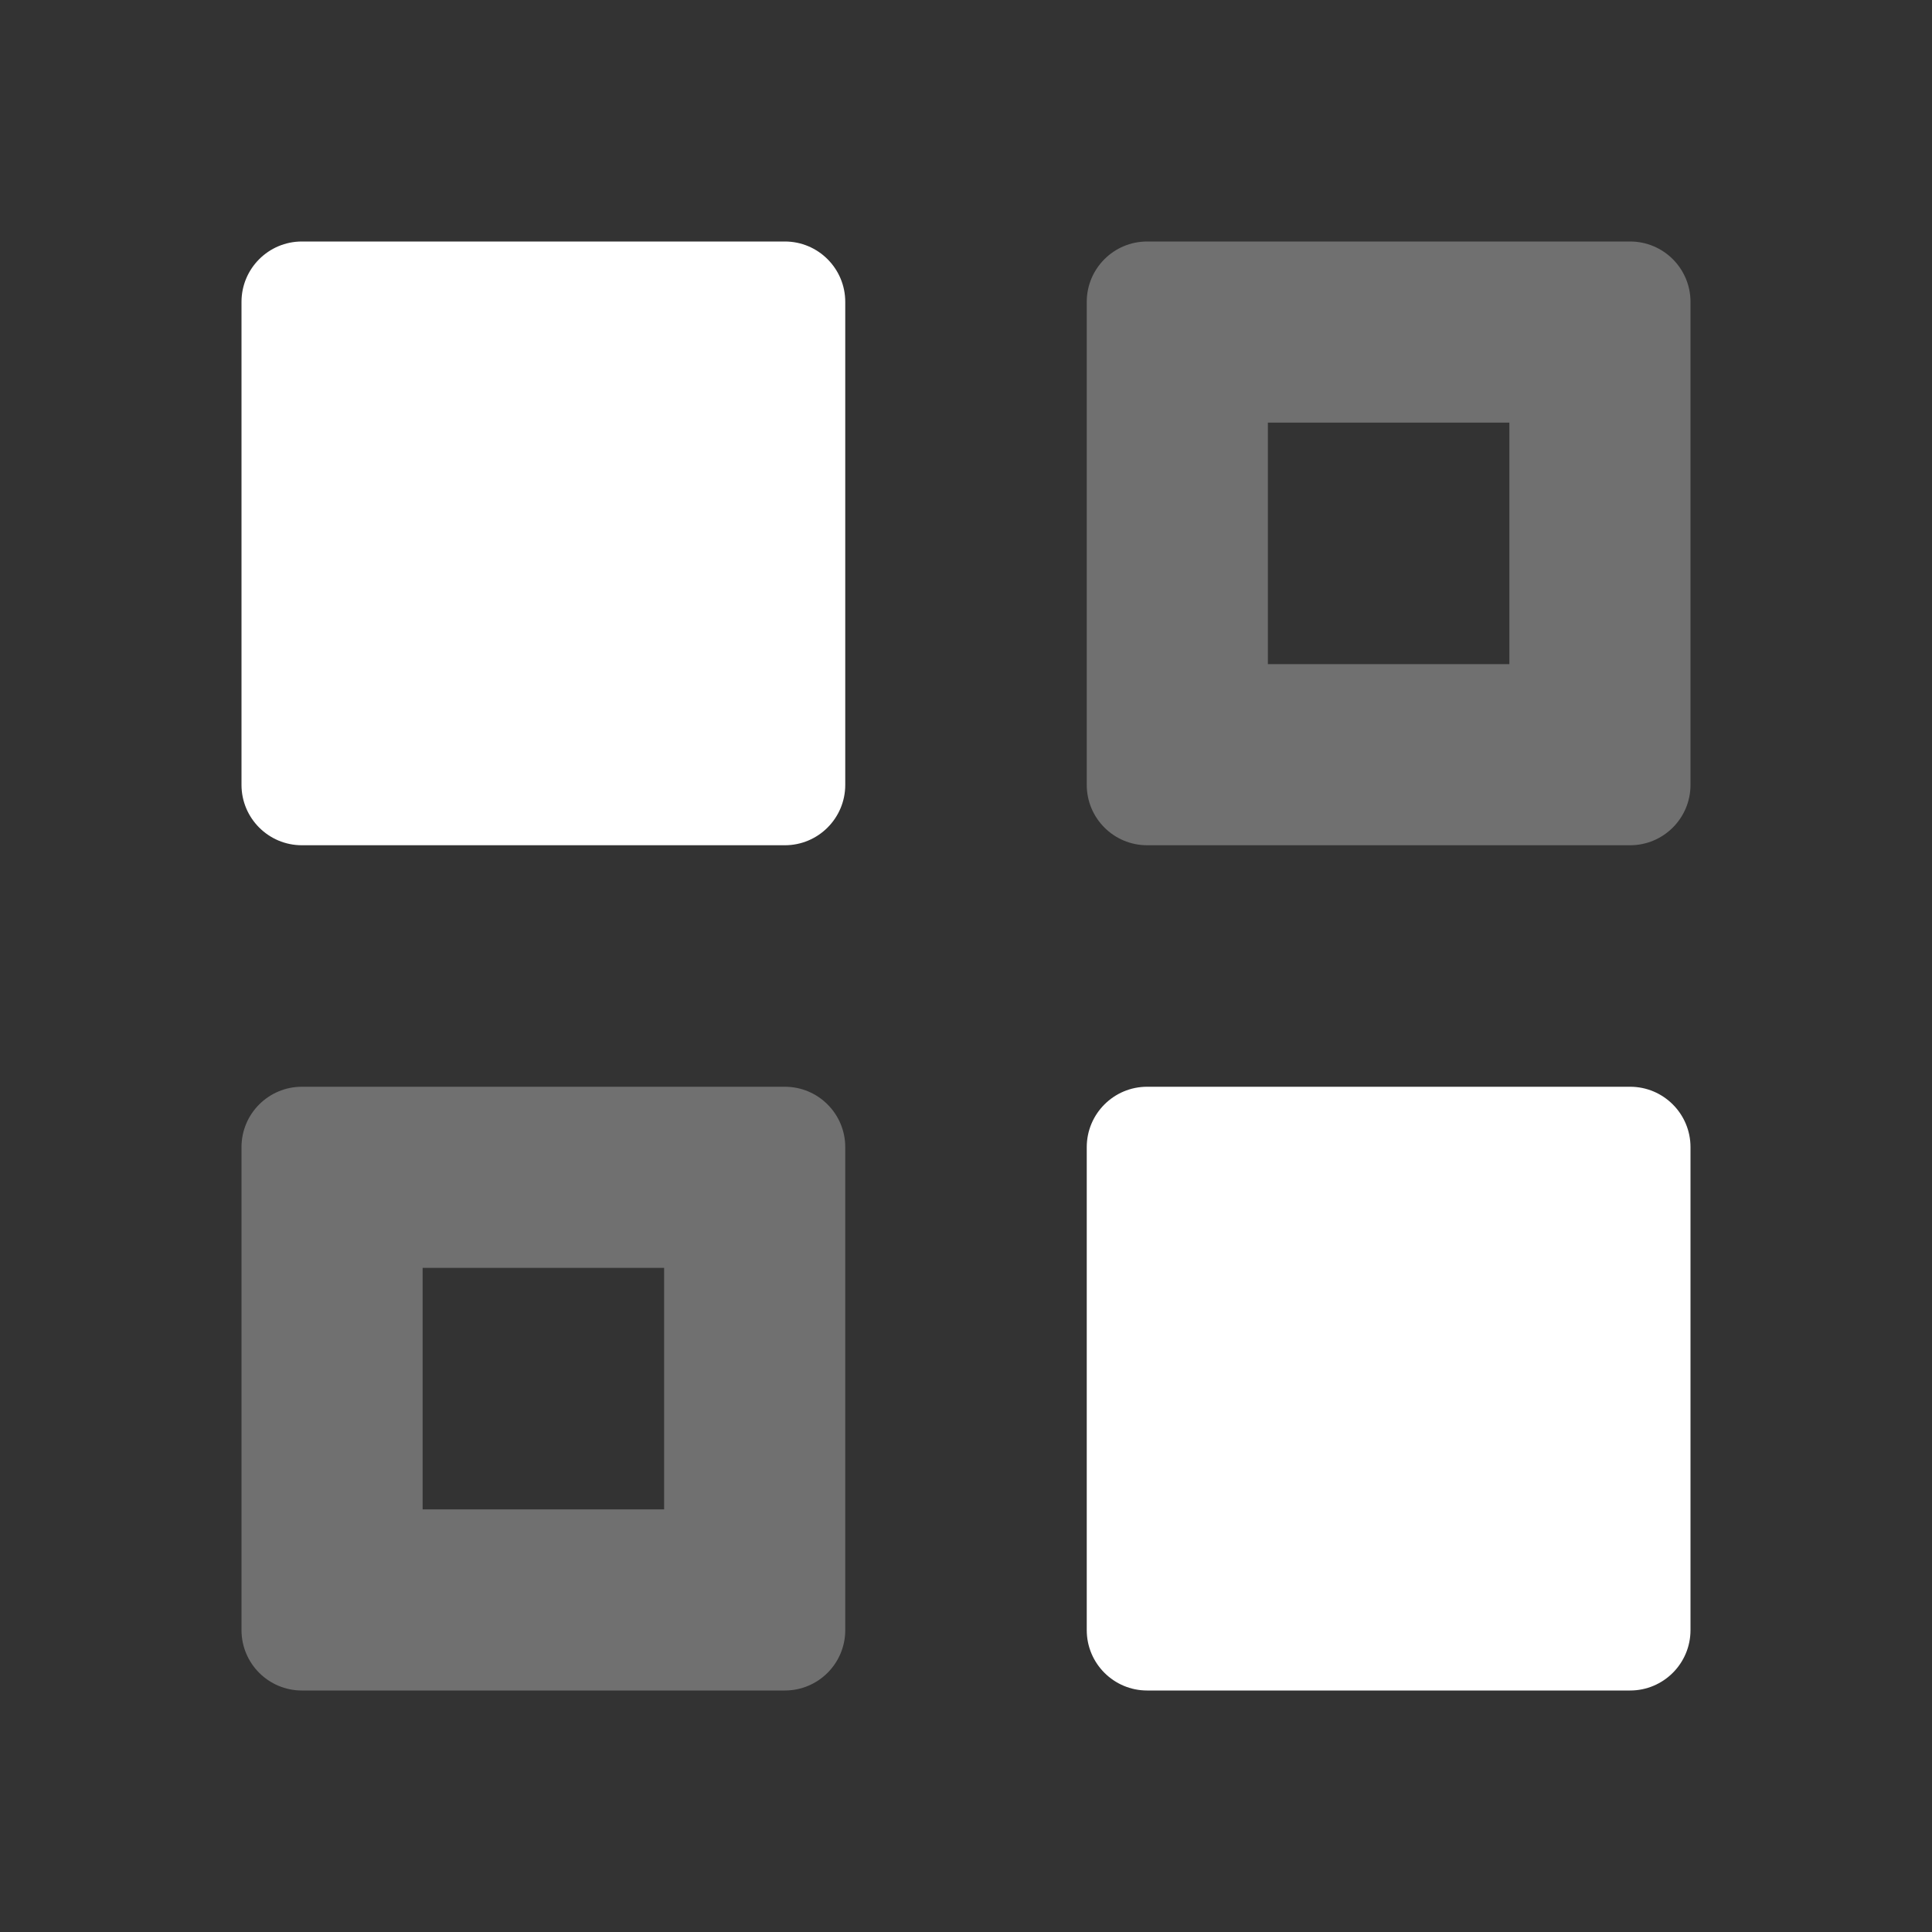 <?xml version="1.0" encoding="UTF-8"?>
<!DOCTYPE svg PUBLIC "-//W3C//DTD SVG 1.1//EN" "http://www.w3.org/Graphics/SVG/1.1/DTD/svg11.dtd">
<svg version="1.1" id="Layer_1" xmlns="http://www.w3.org/2000/svg" xmlns:xlink="http://www.w3.org/1999/xlink" x="0px" y="0px" width="16px" height="16px" viewBox="0 0 16 16" enable-background="new 0 0 16 16" xml:space="preserve">
  <rect x="0" y="0" width="16" height="16" fill="#333333" stroke="none"/>
  <g id="icon">
    <path d="M6.5,7H2.5c-0.276,0,-0.5,-0.224,-0.5,-0.5V2.5c0,-0.276,0.224,-0.5,0.5,-0.5h4c0.276,0,0.5,0.224,0.5,0.5v4C7,6.776,6.776,7,6.5,7zM14,13.5V9.5c0,-0.276,-0.224,-0.5,-0.5,-0.5H9.5c-0.276,0,-0.5,0.224,-0.5,0.5v4c0,0.276,0.224,0.5,0.5,0.5h4C13.776,14,14,13.776,14,13.5z" fill="#fff"/>
    <path d="M14,6.5V2.5c0,-0.276,-0.224,-0.5,-0.5,-0.5H9.5c-0.276,0,-0.5,0.224,-0.5,0.5v4c0,0.276,0.224,0.5,0.5,0.5h4C13.776,7,14,6.776,14,6.5zM12.5,5.5h-2V3.5h2V5.5z" fill="#fff" opacity="0.3"/>
    <path d="M7,13.5V9.5c0,-0.276,-0.224,-0.5,-0.5,-0.5H2.5c-0.276,0,-0.5,0.224,-0.5,0.5v4c0,0.276,0.224,0.5,0.5,0.5h4C6.776,14,7,13.776,7,13.5zM5.5,12.5H3.5v-2h2V12.5z" fill="#fff" opacity="0.3"/>
  </g>
</svg>